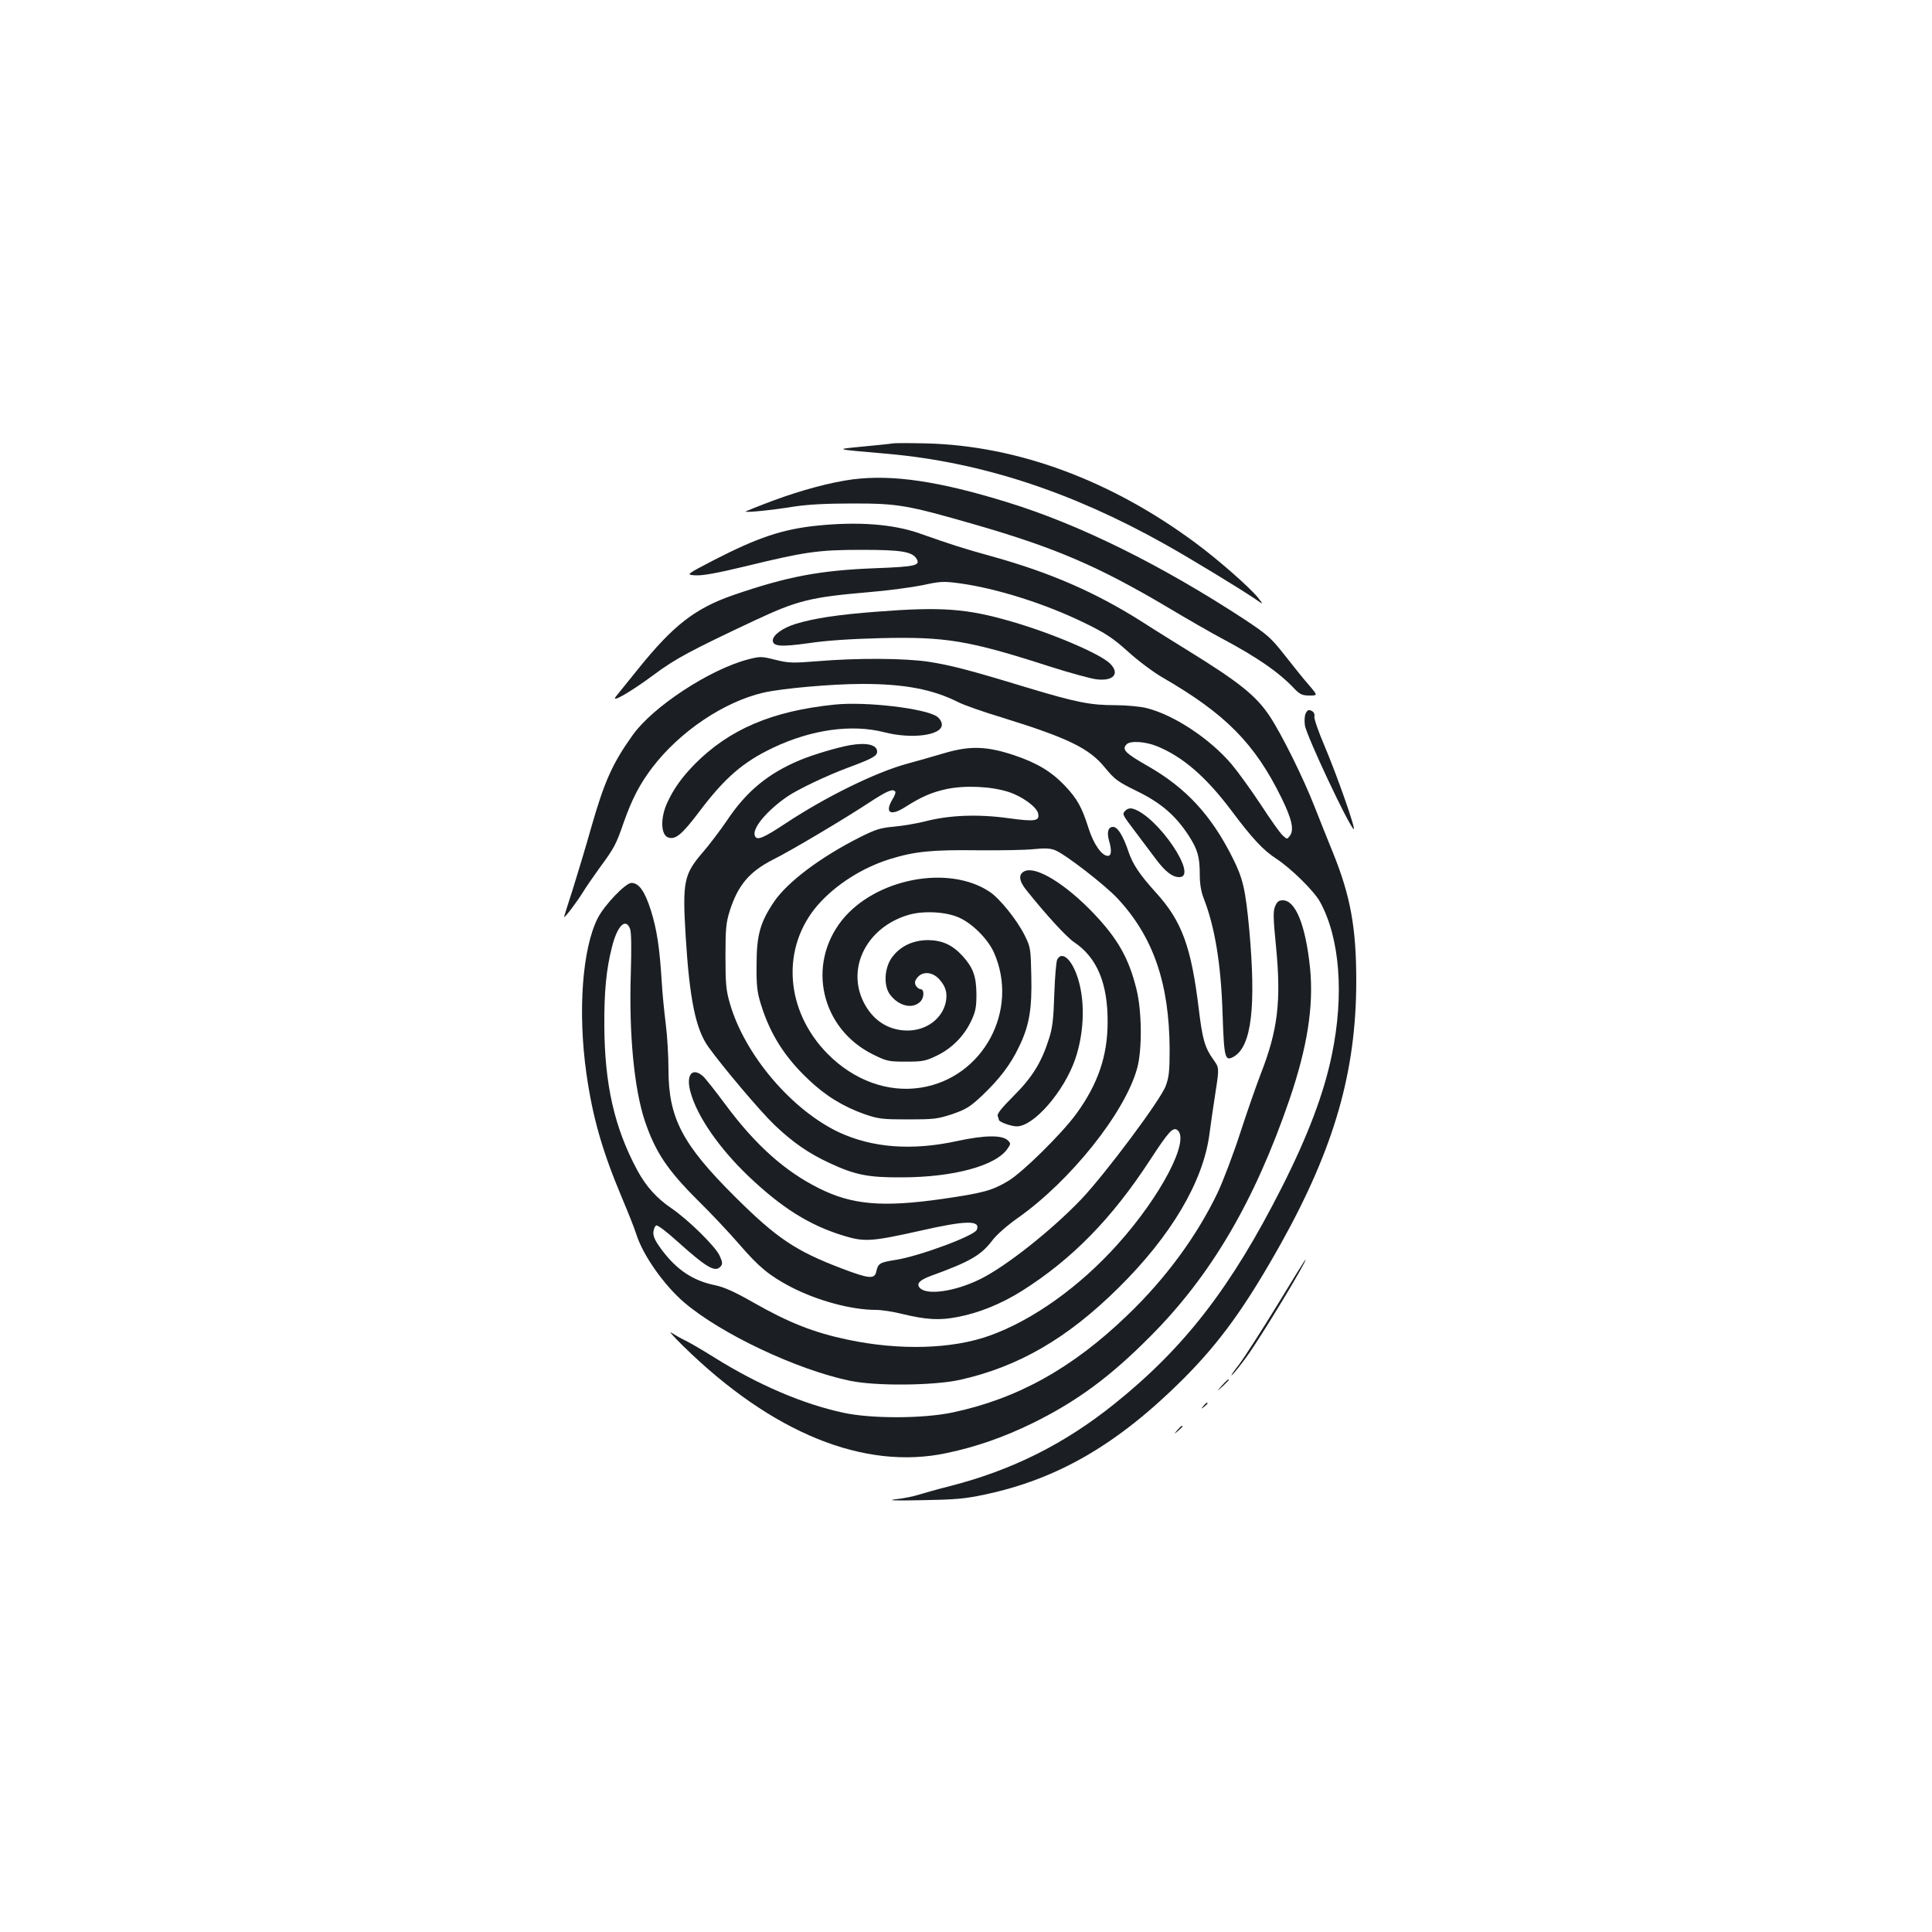 <?xml version="1.0" standalone="no"?>
<!DOCTYPE svg PUBLIC "-//W3C//DTD SVG 20010904//EN"
 "http://www.w3.org/TR/2001/REC-SVG-20010904/DTD/svg10.dtd">
<svg version="1.0" xmlns="http://www.w3.org/2000/svg"
 width="1000pt" height="1000pt" viewBox="0 0 1000 1000"
 preserveAspectRatio="xMidYMid meet">
<g transform="translate(0,1000) scale(0.1,-0.1)"
fill="#1b1f23" stroke="none">
<path d="M4620 7705 c-8 -2 -76 -9 -150 -16 -153 -15 -161 -13 125 -38 482
-43 950 -196 1433 -467 136 -76 387 -229 470 -285 43 -30 43 -30 13 8 -42 52
-202 193 -318 279 -439 327 -924 507 -1398 519 -88 2 -167 2 -175 0z"/>
<path d="M4415 7519 c-115 -15 -267 -56 -413 -110 -75 -28 -139 -54 -142 -56
-8 -8 134 6 250 25 73 11 166 16 305 16 234 0 280 -8 631 -109 416 -120 639
-216 997 -428 105 -63 233 -136 282 -162 184 -98 297 -176 379 -264 25 -25 38
-31 73 -31 44 0 44 0 -1 53 -25 28 -81 98 -125 154 -73 93 -91 108 -208 186
-431 282 -854 492 -1228 607 -352 109 -594 145 -800 119z"/>
<path d="M4226 7279 c-178 -19 -303 -61 -529 -177 -148 -77 -148 -77 -96 -80
36 -2 113 12 258 47 308 75 375 85 601 85 204 0 261 -9 284 -46 21 -35 -5 -41
-211 -49 -290 -11 -458 -43 -737 -139 -199 -69 -312 -157 -495 -385 -53 -66
-104 -129 -113 -140 -30 -38 77 24 197 113 110 82 188 124 520 280 222 104
289 121 592 147 98 8 223 25 278 36 91 20 108 21 190 10 193 -26 446 -106 650
-206 109 -53 146 -78 225 -149 52 -47 132 -107 178 -133 325 -188 477 -341
616 -625 52 -106 65 -163 43 -193 -15 -20 -15 -20 -37 0 -13 11 -64 83 -114
160 -51 77 -119 171 -151 209 -113 133 -298 255 -440 291 -33 8 -104 15 -161
15 -131 0 -202 14 -464 93 -299 91 -390 114 -505 132 -121 18 -365 20 -568 3
-136 -11 -155 -10 -224 7 -72 18 -78 18 -141 2 -199 -52 -491 -244 -596 -390
-106 -148 -148 -242 -217 -484 -27 -96 -70 -238 -94 -315 -25 -76 -45 -141
-45 -144 0 -10 67 79 96 126 15 25 55 83 89 130 75 102 84 119 124 235 43 121
82 196 147 282 143 187 370 340 576 388 97 22 355 45 512 45 218 0 363 -28
493 -93 28 -15 133 -52 233 -82 338 -105 448 -158 529 -258 51 -62 66 -73 166
-122 123 -60 199 -125 267 -229 47 -73 58 -111 58 -203 0 -48 7 -89 20 -122
58 -148 90 -341 98 -598 8 -234 12 -249 60 -221 90 55 114 258 78 658 -20 209
-32 262 -86 370 -111 221 -240 361 -439 475 -119 68 -136 86 -109 113 19 19
98 14 158 -11 132 -54 251 -157 381 -329 111 -149 168 -209 234 -252 78 -51
198 -169 228 -225 102 -187 125 -479 61 -789 -41 -201 -125 -422 -259 -687
-263 -519 -503 -829 -865 -1120 -260 -209 -531 -344 -849 -426 -64 -16 -138
-37 -164 -45 -27 -9 -81 -20 -120 -24 -50 -6 -9 -8 133 -5 173 3 224 7 326 29
379 80 688 260 1025 595 194 194 325 376 510 706 276 496 389 890 389 1358 0
276 -30 439 -120 662 -27 66 -70 174 -96 240 -58 149 -172 378 -232 468 -70
106 -161 178 -422 339 -58 36 -168 104 -244 153 -238 150 -469 251 -771 335
-148 41 -208 60 -375 119 -139 49 -321 62 -534 40z"/>
<path d="M4540 6834 c-200 -15 -326 -34 -421 -63 -68 -21 -119 -58 -119 -86 0
-31 43 -34 186 -14 92 14 219 22 374 26 336 8 456 -12 874 -147 104 -33 213
-63 241 -66 88 -11 123 29 71 81 -51 51 -302 158 -514 219 -228 66 -359 76
-692 50z"/>
<path d="M4320 6353 c-324 -33 -546 -128 -725 -309 -67 -69 -107 -125 -141
-198 -37 -80 -34 -168 5 -181 38 -12 71 16 159 132 133 177 228 259 384 333
198 94 406 123 575 80 143 -37 298 -16 298 39 0 14 -10 31 -25 42 -59 42 -369
79 -530 62z"/>
<path d="M6759 6309 c-7 -13 -8 -38 -5 -63 9 -56 224 -513 252 -537 17 -14
-86 279 -151 432 -31 72 -54 140 -52 150 3 12 -2 23 -13 29 -15 8 -22 6 -31
-11z"/>
<path d="M4400 6143 c-64 -11 -192 -49 -261 -78 -164 -69 -276 -161 -377 -313
-35 -51 -90 -124 -123 -162 -100 -116 -107 -153 -90 -436 20 -326 52 -481 117
-572 76 -106 270 -335 341 -403 96 -92 179 -149 287 -199 131 -61 199 -75 371
-74 272 0 493 61 551 150 16 23 16 26 1 41 -29 29 -120 28 -263 -3 -234 -51
-438 -35 -611 45 -246 116 -489 402 -565 667 -20 68 -23 102 -23 244 0 143 3
174 22 235 42 132 101 203 223 265 98 49 368 210 496 294 96 63 127 76 138 58
3 -5 -4 -23 -15 -40 -41 -69 -10 -88 65 -40 87 55 138 77 216 94 95 20 230 14
320 -15 69 -22 144 -76 153 -110 10 -41 -14 -45 -153 -26 -158 22 -306 16
-430 -16 -47 -12 -121 -24 -165 -28 -69 -6 -95 -15 -175 -55 -204 -103 -374
-231 -444 -334 -72 -107 -90 -173 -90 -327 -1 -109 3 -142 23 -205 47 -152
123 -272 244 -386 88 -85 182 -142 292 -181 73 -25 93 -27 225 -27 132 0 152
2 228 27 72 25 92 37 154 95 92 87 150 164 193 255 53 109 67 196 63 367 -3
140 -4 148 -35 210 -39 78 -129 191 -182 225 -213 141 -591 67 -763 -148 -184
-232 -108 -562 161 -695 71 -35 80 -37 171 -37 87 0 101 3 161 32 79 39 140
102 177 181 22 47 26 71 26 137 -1 92 -17 136 -71 196 -53 58 -105 82 -179 83
-80 0 -147 -33 -189 -92 -38 -55 -42 -144 -9 -189 45 -61 118 -78 158 -37 20
20 21 64 1 64 -8 0 -19 9 -25 19 -7 15 -5 25 9 42 27 33 78 29 113 -10 33 -37
42 -69 34 -115 -17 -88 -101 -151 -201 -150 -98 1 -178 53 -225 147 -90 180
19 390 234 452 76 22 192 16 259 -14 69 -30 149 -110 181 -180 134 -300 -56
-652 -380 -701 -168 -26 -344 38 -479 174 -223 225 -244 553 -50 774 92 104
229 191 370 235 128 40 219 49 454 46 119 -1 251 1 293 6 58 6 86 4 110 -6 54
-22 259 -181 323 -250 184 -198 267 -437 269 -779 0 -111 -3 -145 -20 -190
-25 -71 -312 -455 -437 -587 -156 -163 -393 -350 -524 -414 -132 -65 -279 -85
-313 -44 -18 21 1 40 58 61 201 73 259 106 317 182 22 30 78 79 132 117 274
193 556 546 619 776 26 94 25 296 -4 410 -39 159 -97 261 -222 392 -144 151
-297 245 -356 218 -34 -15 -31 -50 9 -99 105 -131 206 -241 247 -269 118 -79
174 -213 173 -413 0 -175 -50 -321 -162 -475 -76 -104 -279 -304 -353 -348
-82 -49 -129 -62 -336 -92 -313 -45 -471 -32 -644 55 -176 88 -327 223 -481
430 -55 74 -109 143 -121 152 -56 46 -87 1 -61 -88 35 -125 148 -287 297 -430
173 -165 316 -255 491 -309 110 -34 146 -32 397 24 241 55 316 56 296 6 -11
-31 -298 -137 -419 -156 -83 -13 -92 -18 -101 -59 -8 -42 -36 -40 -178 14
-240 91 -339 158 -553 371 -274 272 -345 409 -345 660 0 66 -6 172 -14 235 -8
63 -18 162 -21 220 -11 177 -25 268 -56 368 -32 100 -62 142 -101 142 -30 0
-140 -115 -174 -182 -80 -157 -104 -484 -59 -803 32 -226 81 -399 183 -642 32
-76 67 -163 76 -193 35 -109 143 -262 248 -352 190 -162 583 -348 858 -405
134 -28 432 -25 569 5 303 68 555 214 819 475 273 269 440 551 472 797 6 47
20 143 31 214 20 129 20 129 -11 172 -44 62 -56 104 -75 260 -39 324 -88 457
-222 604 -84 93 -120 146 -142 212 -28 83 -56 128 -80 128 -25 0 -33 -27 -21
-70 15 -51 13 -80 -6 -80 -31 0 -73 60 -99 141 -35 111 -59 154 -123 222 -71
74 -144 118 -263 158 -141 47 -228 50 -360 11 -57 -17 -146 -42 -197 -56 -163
-45 -419 -171 -626 -308 -118 -78 -149 -90 -159 -64 -15 38 62 130 168 203 52
36 205 109 310 148 132 49 155 62 155 85 0 35 -55 48 -140 33z m-1139 -950 c7
-19 8 -97 4 -233 -10 -310 17 -593 72 -760 55 -163 117 -256 277 -415 67 -66
162 -167 212 -225 102 -118 155 -162 267 -221 137 -71 313 -119 441 -119 28 0
89 -9 136 -21 124 -30 193 -34 285 -16 112 21 227 68 334 135 260 164 467 376
663 677 98 150 120 174 143 155 64 -53 -86 -340 -307 -587 -198 -222 -442
-396 -665 -476 -194 -70 -468 -78 -736 -21 -172 36 -303 87 -487 192 -98 56
-152 80 -200 90 -113 23 -199 80 -277 186 -33 45 -43 67 -41 90 2 16 8 31 15
33 7 3 54 -33 105 -79 156 -140 200 -166 228 -133 11 13 10 22 -5 55 -21 48
-165 189 -251 247 -75 51 -130 112 -175 195 -119 221 -170 445 -171 753 -1
171 10 288 39 401 27 111 71 156 94 97z"/>
<path d="M5826 5805 c-19 -19 -20 -17 54 -115 31 -41 76 -101 100 -133 50 -68
88 -97 124 -97 102 0 -113 317 -240 354 -14 4 -28 1 -38 -9z"/>
<path d="M6600 5309 c-11 -25 -10 -62 5 -212 27 -280 9 -430 -80 -657 -20 -52
-68 -188 -105 -302 -37 -114 -90 -253 -117 -310 -108 -226 -270 -446 -466
-634 -286 -276 -571 -434 -907 -505 -152 -32 -421 -33 -566 -1 -209 45 -442
145 -667 286 -56 35 -122 74 -147 86 -25 12 -58 31 -75 42 -16 11 11 -20 61
-69 460 -451 938 -645 1364 -554 153 32 298 83 445 155 228 112 402 240 610
450 313 314 538 697 719 1224 93 273 126 483 107 680 -23 223 -75 352 -141
352 -21 0 -30 -7 -40 -31z"/>
<path d="M5472 5033 c-5 -10 -12 -90 -15 -178 -4 -127 -9 -174 -27 -230 -39
-124 -87 -201 -183 -297 -61 -61 -87 -93 -83 -104 3 -9 6 -17 6 -20 0 -11 63
-34 93 -34 88 0 244 180 302 347 50 146 53 320 6 443 -32 83 -77 116 -99 73z"/>
<path d="M6611 3245 c-79 -129 -168 -268 -198 -308 -31 -39 -47 -64 -36 -54
11 10 45 52 76 95 76 105 316 502 304 502 -2 0 -68 -106 -146 -235z"/>
<path d="M6324 2828 c-29 -33 -29 -33 4 -4 17 17 32 31 32 33 0 8 -8 1 -36
-29z"/>
<path d="M6229 2723 c-13 -16 -12 -17 4 -4 9 7 17 15 17 17 0 8 -8 3 -21 -13z"/>
<path d="M6094 2598 c-19 -23 -19 -23 4 -4 21 18 27 26 19 26 -2 0 -12 -10
-23 -22z"/>
</g>
</svg>
